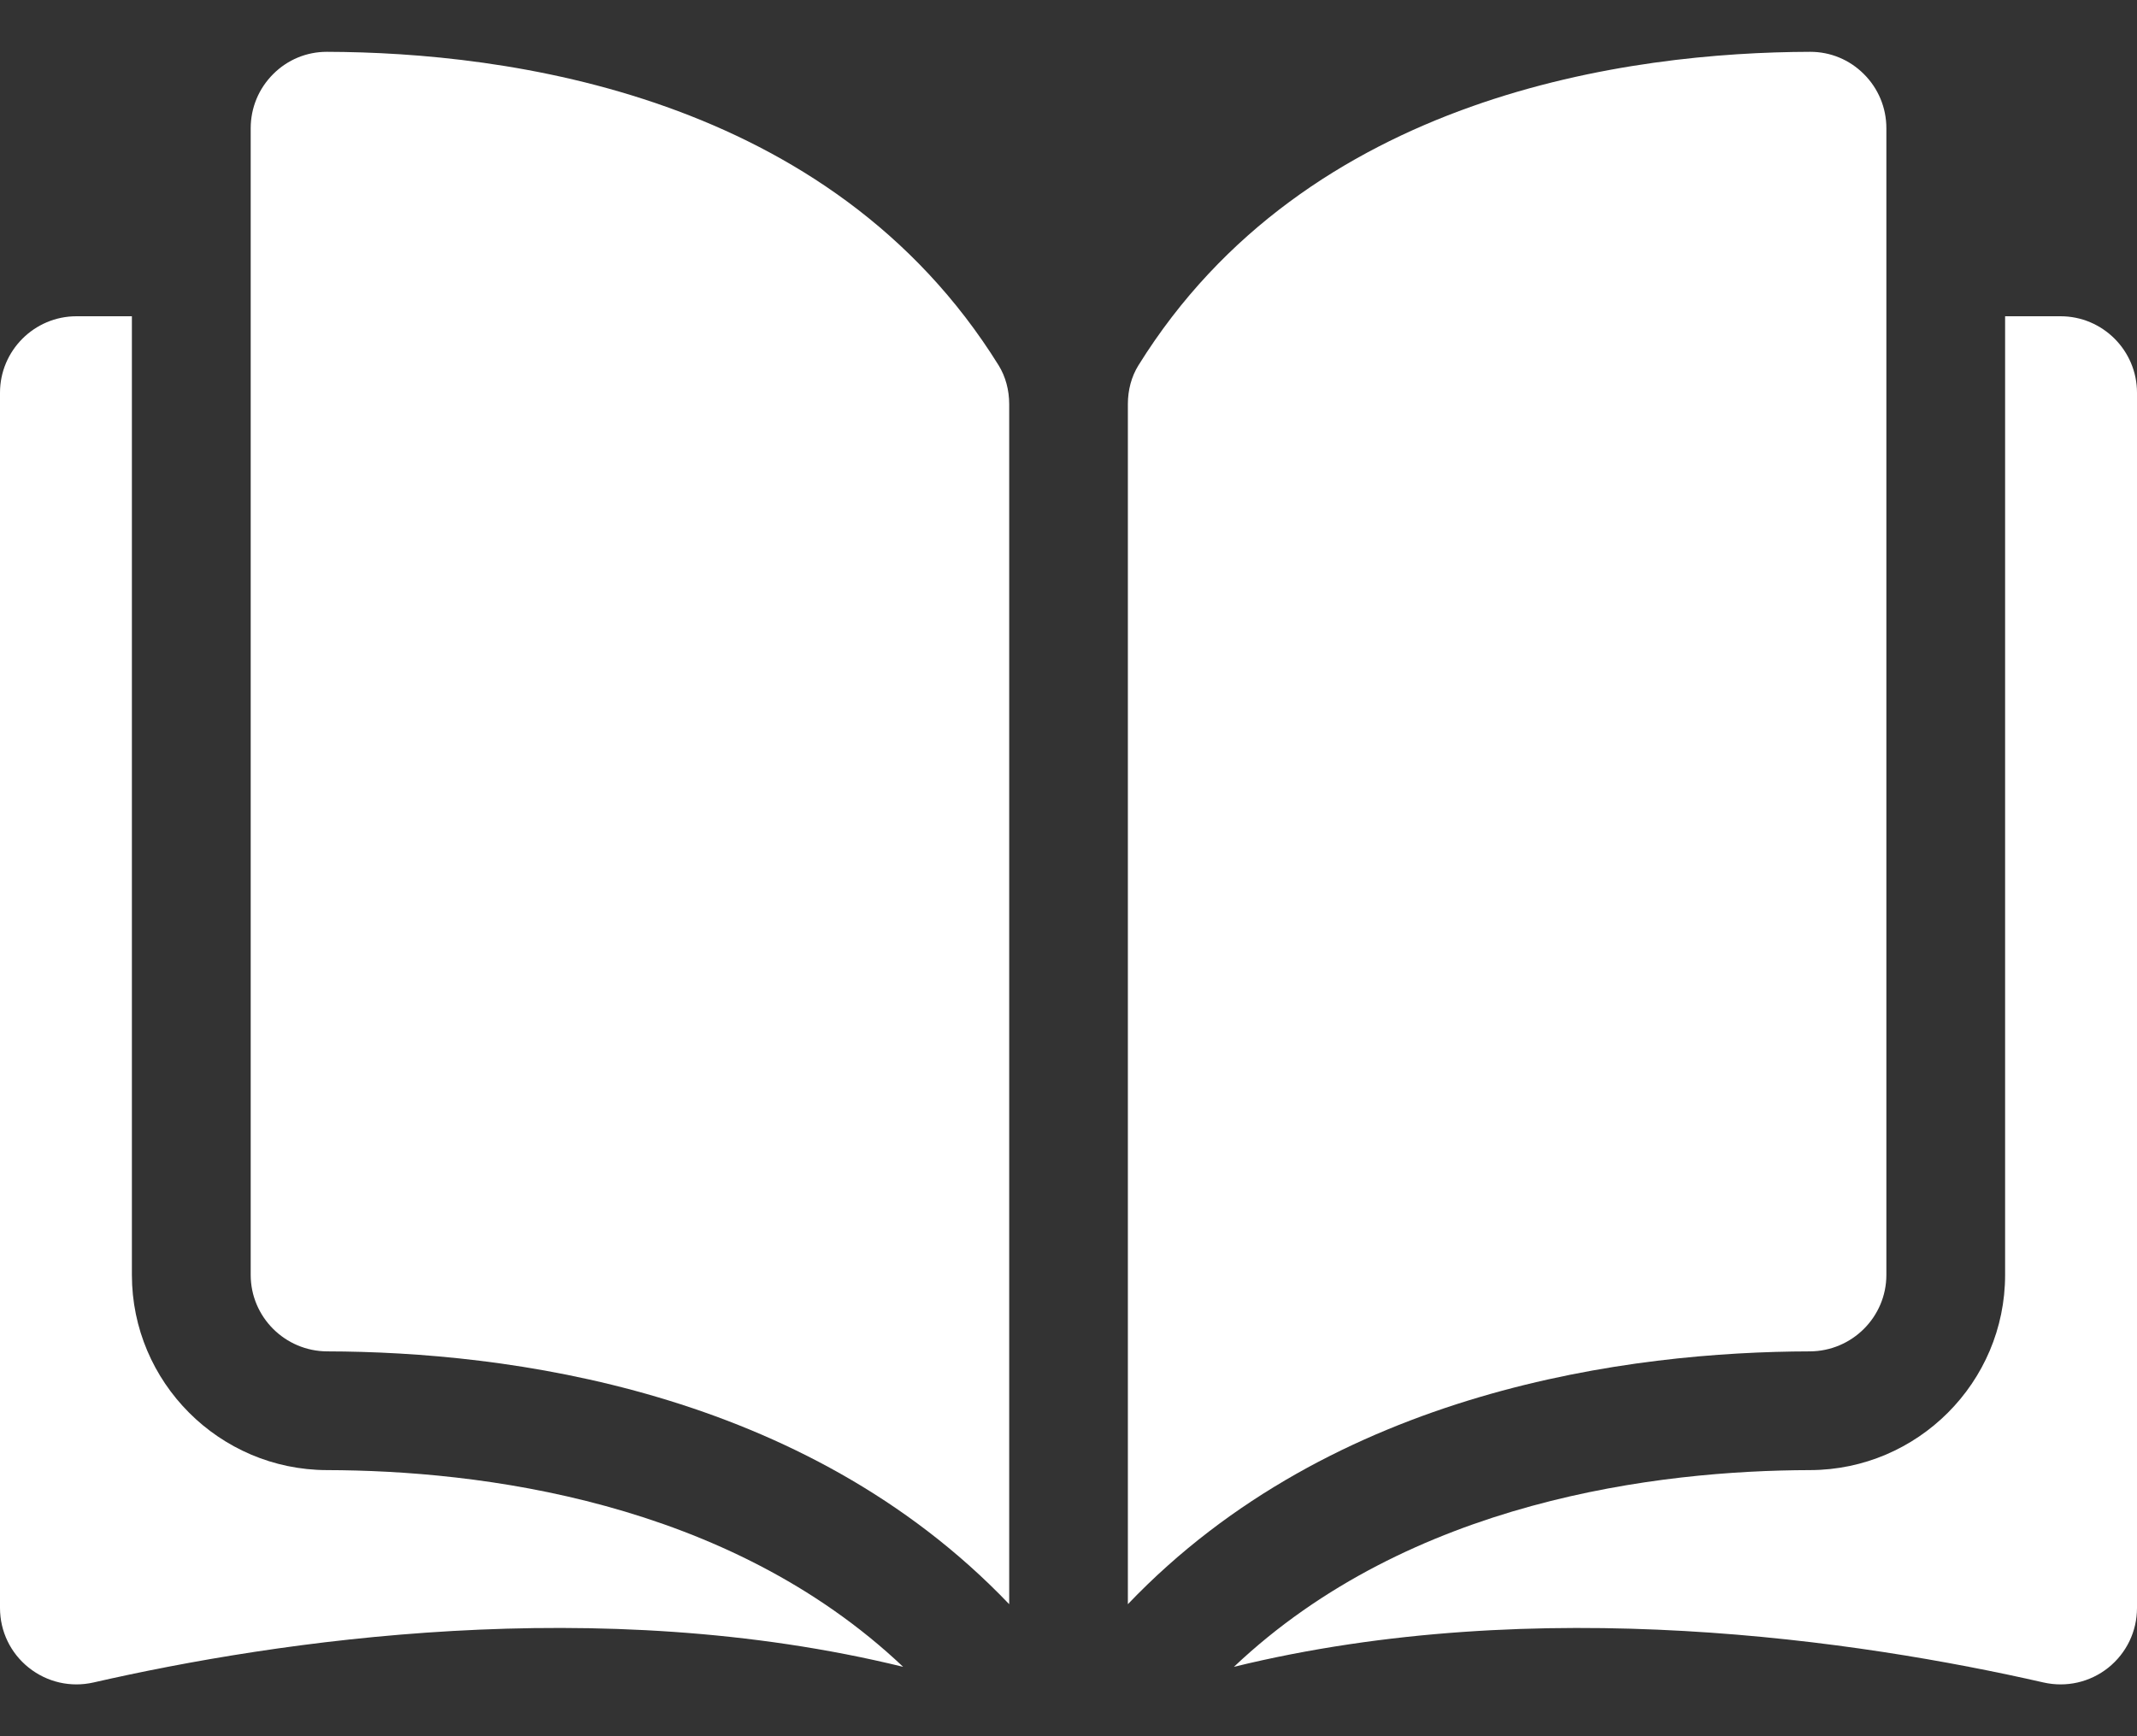 <svg width="32" height="26" viewBox="0 0 32 26" fill="none" xmlns="http://www.w3.org/2000/svg">
<rect x="0" y="0" width="32" height="26" fill="#333333" stroke="none"/>
<path d="M4.896 0.776C4.895 0.776 4.894 0.776 4.893 0.776C4.591 0.776 4.306 0.894 4.091 1.109C3.874 1.326 3.754 1.614 3.754 1.921V19.092C3.754 19.722 4.268 20.235 4.9 20.237C7.566 20.243 12.031 20.799 15.112 24.023V6.053C15.112 5.84 15.057 5.639 14.955 5.473C12.426 1.401 7.567 0.783 4.896 0.776Z" fill="white"/>
<path d="M28.247 19.092V1.921C28.247 1.614 28.127 1.325 27.91 1.109C27.695 0.894 27.41 0.776 27.108 0.776C27.107 0.776 27.105 0.776 27.105 0.776C24.433 0.783 19.575 1.401 17.046 5.473C16.943 5.639 16.889 5.84 16.889 6.053V24.023C19.969 20.799 24.435 20.243 27.1 20.237C27.732 20.235 28.247 19.722 28.247 19.092Z" fill="white"/>
<path d="M30.855 4.736H30.025V19.092C30.025 20.7 28.715 22.011 27.105 22.015C24.844 22.02 21.117 22.462 18.477 24.961C23.043 23.843 27.856 24.57 30.599 25.195C30.942 25.273 31.296 25.192 31.57 24.974C31.843 24.755 32 24.429 32 24.079V5.881C32 5.25 31.487 4.736 30.855 4.736Z" fill="white"/>
<path d="M1.975 19.092V4.736H1.145C0.514 4.736 0 5.25 0 5.881V24.079C0 24.429 0.157 24.755 0.43 24.973C0.705 25.192 1.058 25.273 1.401 25.195C4.144 24.569 8.958 23.843 13.524 24.961C10.884 22.462 7.156 22.02 4.895 22.015C3.285 22.011 1.975 20.7 1.975 19.092Z" fill="white"/>
</svg>
